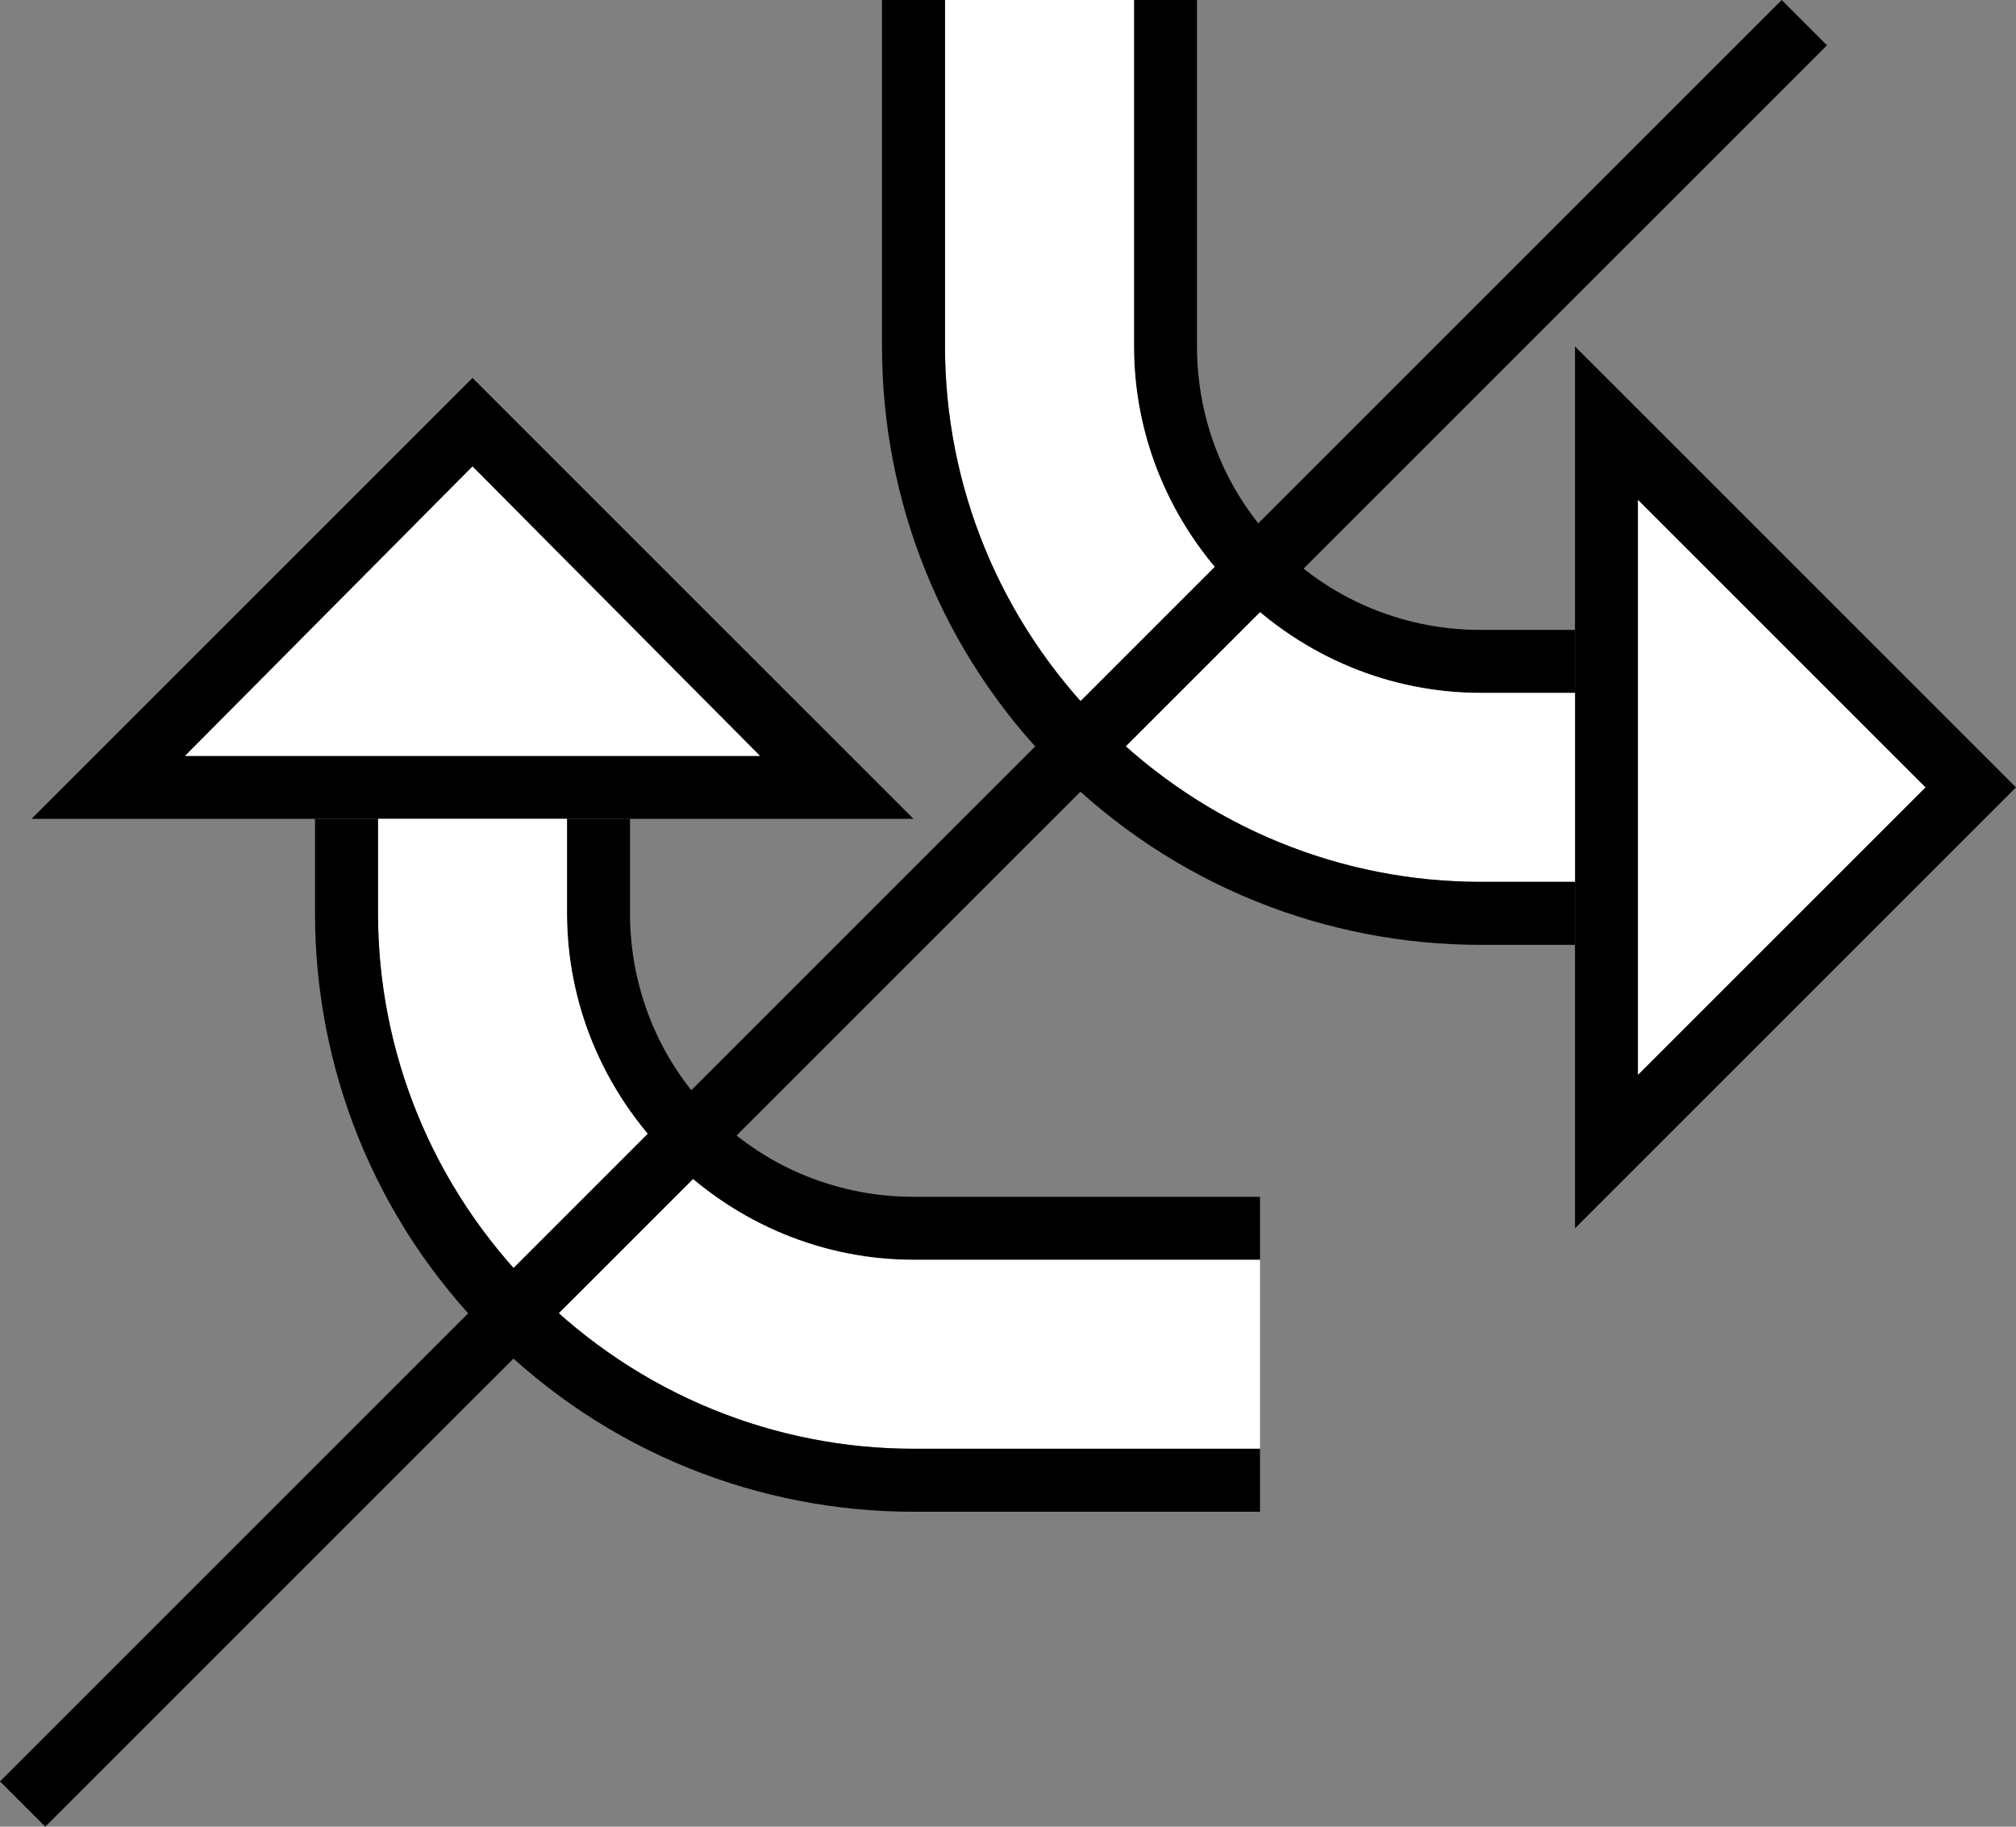 <?xml version="1.0" encoding="UTF-8" standalone="no"?>
<svg
   xmlns:dc="http://purl.org/dc/elements/1.1/"
   xmlns:cc="http://creativecommons.org/ns#"
   xmlns:rdf="http://www.w3.org/1999/02/22-rdf-syntax-ns#"
   xmlns:svg="http://www.w3.org/2000/svg"
   xmlns="http://www.w3.org/2000/svg"
   xmlns:sodipodi="http://sodipodi.sourceforge.net/DTD/sodipodi-0.dtd"
   xmlns:inkscape="http://www.inkscape.org/namespaces/inkscape"
   version="1.0"
   width="32"
   height="29"
   id="svg2"
   inkscape:version="0.47 r22583"
   sodipodi:docname="02-06-010-01-02-06.svg">
  <rect width="100%" height="100%" fill="#808080" stroke="none"/>
  <defs
     id="defs16">
    <inkscape:perspective
       sodipodi:type="inkscape:persp3d"
       inkscape:vp_x="0 : 23 : 1"
       inkscape:vp_y="0 : 1000 : 0"
       inkscape:vp_z="36 : 23 : 1"
       inkscape:persp3d-origin="18 : 15.333333 : 1"
       id="perspective18" />
  </defs>
  <sodipodi:namedview
     pagecolor="#ffffff"
     bordercolor="#666666"
     borderopacity="1"
     objecttolerance="10"
     gridtolerance="10"
     guidetolerance="10"
     inkscape:pageopacity="0"
     inkscape:pageshadow="2"
     inkscape:window-width="964"
     inkscape:window-height="721"
     id="namedview14"
     showgrid="true"
     inkscape:zoom="16.310345"
     inkscape:cx="16"
     inkscape:cy="14.5"
     inkscape:window-x="365"
     inkscape:window-y="0"
     inkscape:window-maximized="0"
     inkscape:current-layer="svg2"
     showborder="true">
    <inkscape:grid
       type="xygrid"
       id="grid2824"
       empspacing="5"
       visible="true"
       enabled="true"
       snapvisiblegridlinesonly="true" />
  </sodipodi:namedview>
  <path
     style="fill:#000000;fill-opacity:1;stroke:none"
     d="m 0.5,13 7,-7 7,7 -14,0 z m 2.438,-1 9.125,0 L 7.5,7.406 2.938,12 z"
     id="path2964" />
  <path
     style="fill:#000000;fill-opacity:1;stroke:none"
     d="M 14.5,20 C 13.093,20 11.699,19.449 10.625,18.375 9.551,17.301 9,15.907 9,14.5 l 0,-1.5 1,0 0,1.5 c 0,1.151 0.434,2.309 1.312,3.188 C 12.191,18.566 13.349,19 14.5,19 l 5.5,0 0,1 -5.5,0 z"
     id="path2941" />
  <path
     style="fill:#ffffff;fill-opacity:1;stroke:none"
     d="m 14.5,23 c -2.175,1e-6 -4.341,-0.841 -6,-2.5 C 6.841,18.841 6,16.675 6,14.5 l 0,-1.5 3,0 0,1.5 c 0,1.407 0.551,2.801 1.625,3.875 C 11.699,19.449 13.093,20 14.5,20 l 5.5,0 0,3 -5.5,0 z"
     id="path2939" />
  <path
     style="fill:#000000;fill-opacity:1;stroke:none"
     d="M 14.5,24 C 12.069,24 9.636,23.073 7.781,21.219 5.927,19.364 5,16.931 5,14.5 l 0,-1.5 1,0 0,1.5 c 0,2.175 0.841,4.341 2.5,6 1.659,1.659 3.825,2.5 6,2.5 l 5.5,0 0,1 -5.5,0 z"
     id="rect2820" />
  <path
     style="fill:#000000;fill-opacity:1;stroke:none"
     d="m 25,19.5 0,-14 7,7 -7,7 z M 26,17.062 30.562,12.5 26,7.938 l 0,9.125 z"
     id="path2961" />
  <path
     id="path2963"
     d="m 18,5.5 c 0,1.407 0.551,2.801 1.625,3.875 C 20.699,10.449 22.093,11 23.5,11 l 1.5,0 0,-1 -1.5,0 C 22.349,10 21.191,9.566 20.312,8.688 19.434,7.809 19,6.651 19,5.5 L 19,0 18,0 18,5.5 z"
     style="fill:#000000;fill-opacity:1;stroke:none" />
  <path
     id="path2965"
     d="m 15,5.5 c -10e-7,2.175 0.841,4.341 2.5,6 1.659,1.659 3.825,2.5 6,2.5 l 1.5,0 0,-3 -1.5,0 C 22.093,11 20.699,10.449 19.625,9.375 18.551,8.301 18,6.907 18,5.5 L 18,0 15,0 15,5.5 z"
     style="fill:#ffffff;fill-opacity:1;stroke:none" />
  <path
     style="fill:#000000;fill-opacity:1;stroke:none"
     d="M 0.719,29 0,28.281 28.281,0 29,0.719 0.719,29 z"
     id="path2831" />
  <path
     id="path2967"
     d="m 14,5.5 c 0,2.431 0.927,4.864 2.781,6.719 C 18.636,14.073 21.069,15 23.5,15 l 1.5,0 0,-1 -1.5,0 c -2.175,0 -4.341,-0.841 -6,-2.5 C 15.841,9.841 15,7.675 15,5.5 L 15,0 14,0 14,5.5 z"
     style="fill:#000000;fill-opacity:1;stroke:none" />
  <path
     style="fill:#ffffff;fill-opacity:1;stroke:none"
     d="M 2.938,12 7.5,7.406 12.062,12 2.938,12 z"
     id="path3543" />
  <path
     style="fill:#ffffff;fill-opacity:1;stroke:none"
     d="M 26,17.062 26,7.938 30.562,12.5 26,17.062 z"
     id="path3545" />
</svg>
